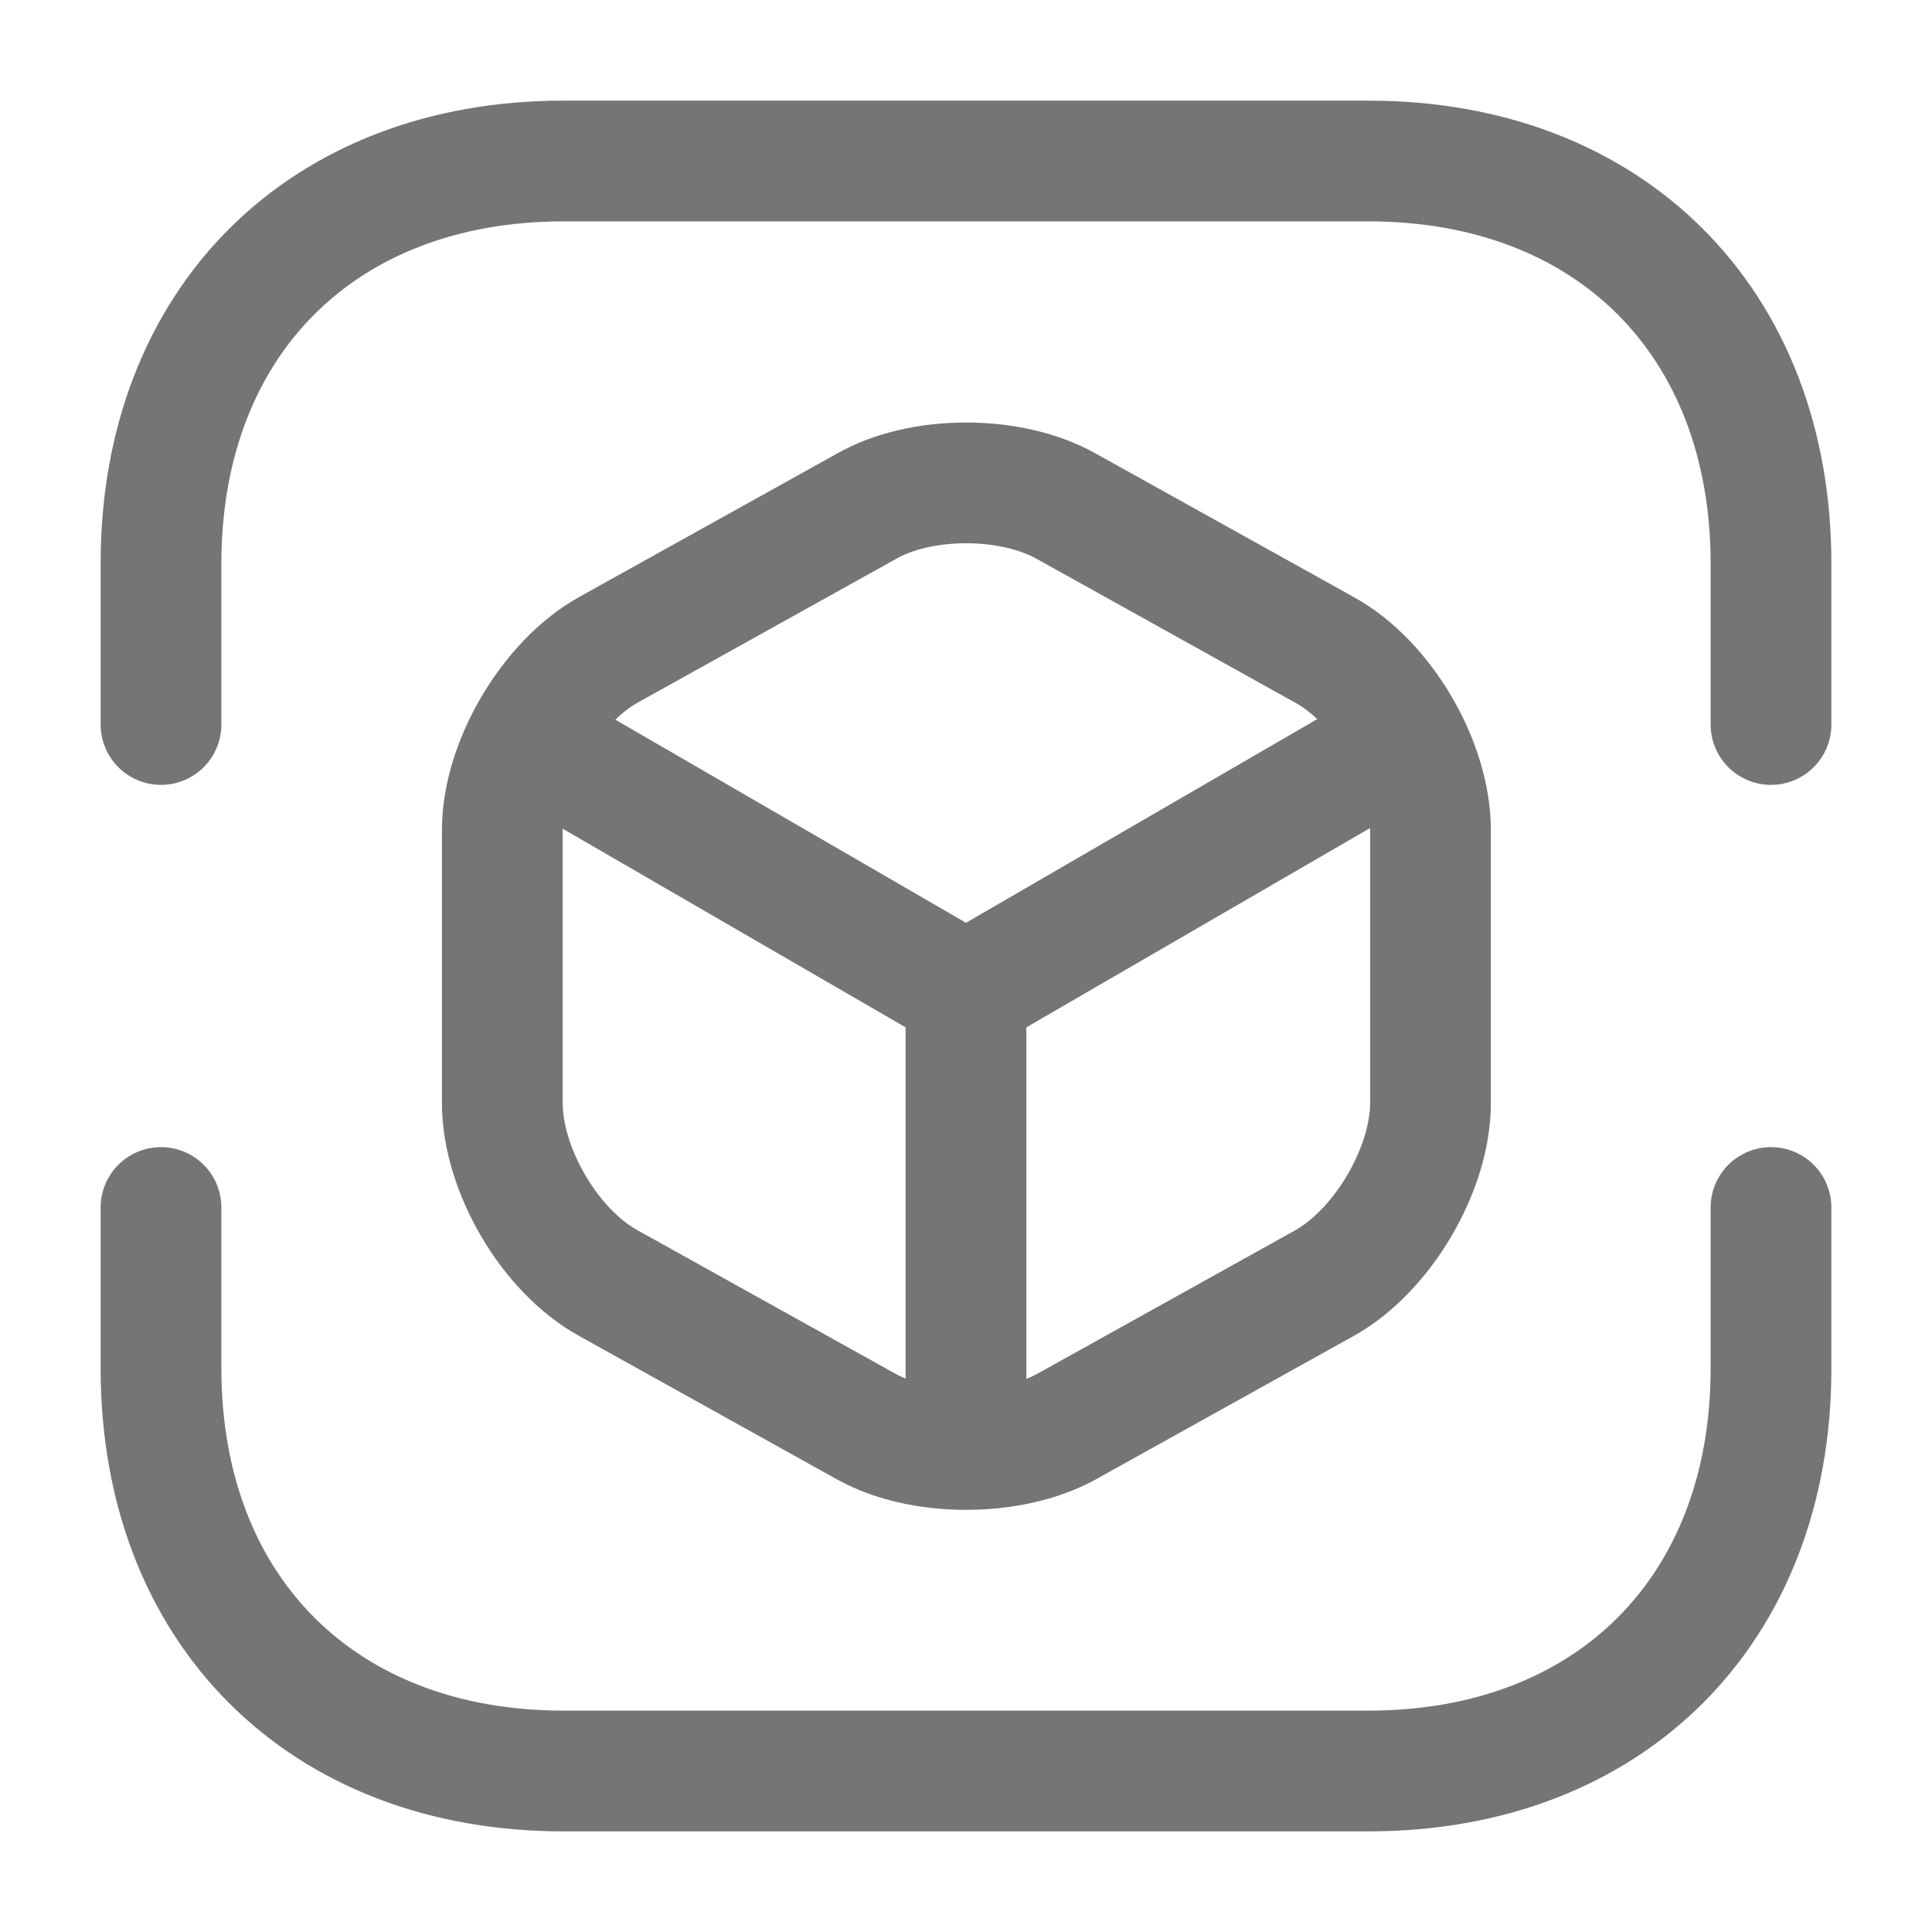 <svg width="24" height="24" viewBox="0 0 24 24" fill="none" xmlns="http://www.w3.org/2000/svg">
<path d="M2 9V7C2 4 4 2 7 2H17C20 2 22 4 22 7V9" stroke="#757575" stroke-width="1.5" stroke-miterlimit="10" stroke-linecap="round" stroke-linejoin="round"/>
<path d="M2 15V17C2 20 4 22 7 22H17C20 22 22 20 22 17V15" stroke="#757575" stroke-width="1.5" stroke-miterlimit="10" stroke-linecap="round" stroke-linejoin="round"/>
<path d="M6.7 9.26L12 12.33L17.26 9.28" stroke="#757575" stroke-width="1.5" stroke-linecap="round" stroke-linejoin="round"/>
<path d="M12 17.77V12.32" stroke="#757575" stroke-width="1.5" stroke-linecap="round" stroke-linejoin="round"/>
<path d="M10.76 6.291L7.56 8.071C6.84 8.471 6.24 9.481 6.24 10.311V13.701C6.24 14.531 6.83 15.541 7.56 15.941L10.76 17.721C11.44 18.101 12.56 18.101 13.25 17.721L16.45 15.941C17.17 15.541 17.77 14.531 17.77 13.701V10.311C17.77 9.481 17.18 8.471 16.45 8.071L13.25 6.291C12.56 5.901 11.44 5.901 10.76 6.291Z" stroke="#757575" stroke-width="1.5" stroke-linecap="round" stroke-linejoin="round"/>
</svg>
